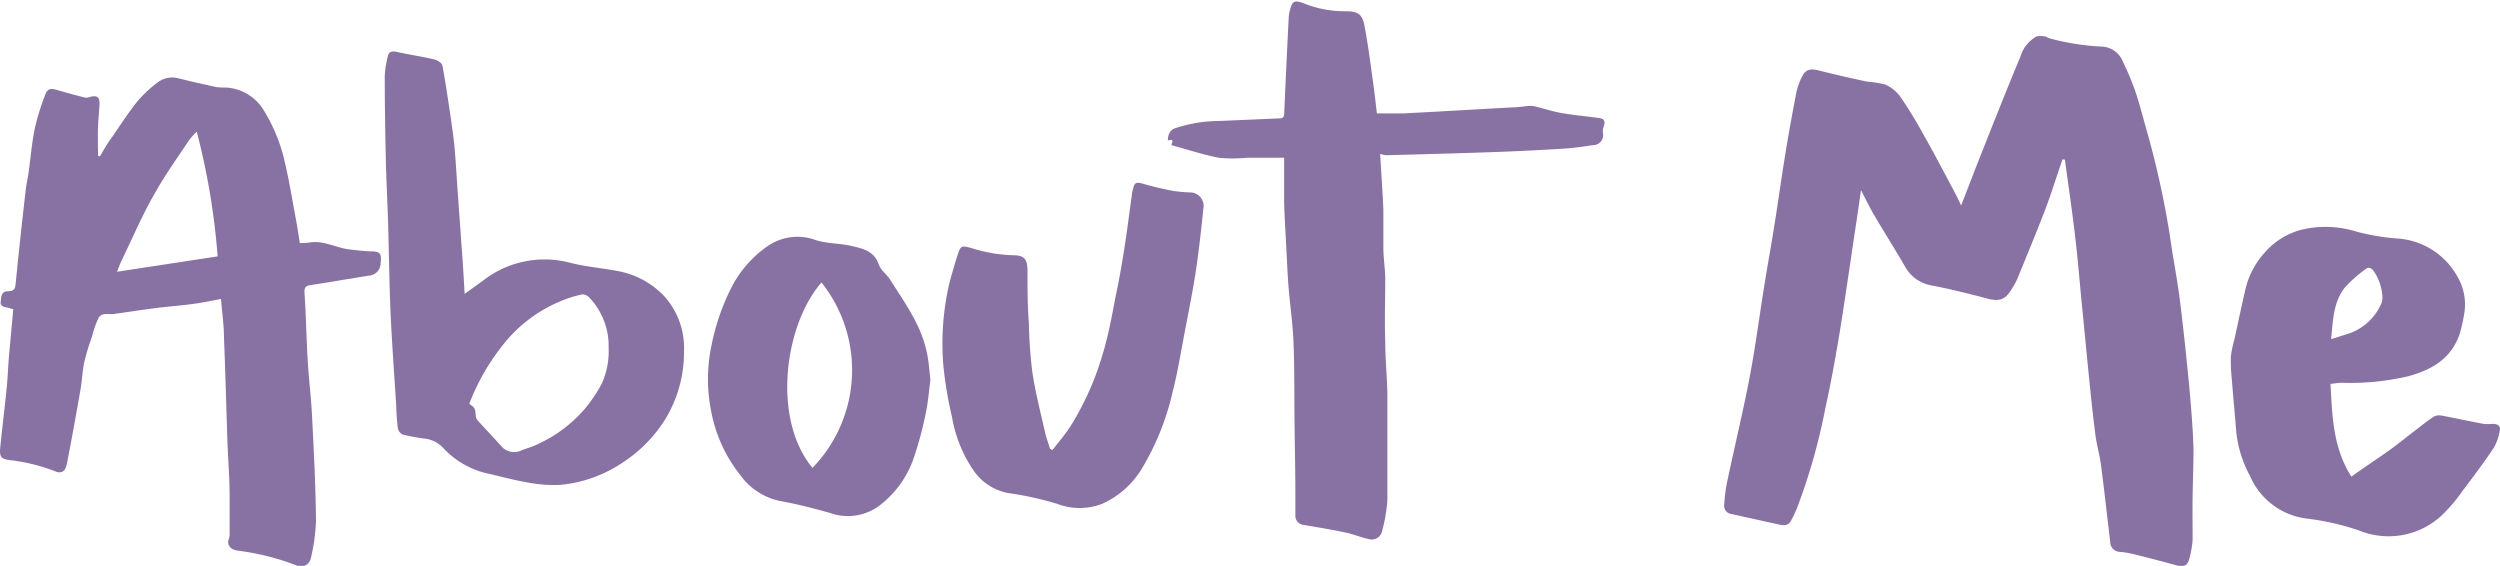 <svg xmlns="http://www.w3.org/2000/svg" viewBox="0 0 200 45.27"><defs><style>.cls-1{fill:#8872a4;}</style></defs><g id="Layer_2" data-name="Layer 2"><g id="Layer_1-2" data-name="Layer 1"><path class="cls-1" d="M165,12.75c-.47,1.35-.89,2.72-1.4,4.06-.71,1.85-1.47,3.68-2.22,5.51a6.48,6.48,0,0,1-.63,1.08c-.43.62-.94.7-1.75.49-1.47-.39-2.95-.76-4.45-1.05a3,3,0,0,1-2.14-1.5c-.78-1.36-1.63-2.69-2.43-4.05-.38-.63-.69-1.29-1.1-2.08l-.32,2.22c-.46,3-.89,6.09-1.38,9.13-.34,2.05-.71,4.1-1.16,6.13a47.74,47.74,0,0,1-2.25,7.93,8.4,8.4,0,0,1-.5,1.05c-.2.38-.56.38-.92.3l-3.88-.86a.65.65,0,0,1-.53-.75,12,12,0,0,1,.23-1.8c.59-2.81,1.27-5.6,1.81-8.42.47-2.49.79-5,1.2-7.51.25-1.56.54-3.11.78-4.67.29-1.8.54-3.62.83-5.42s.59-3.44.92-5.15a5.22,5.22,0,0,1,.46-1.27c.26-.55.66-.65,1.27-.5,1.3.33,2.61.63,3.92.91a8.44,8.44,0,0,1,1.45.23A3,3,0,0,1,152,7.7a33.08,33.08,0,0,1,1.84,3c.77,1.34,1.48,2.71,2.21,4.07.28.52.53,1,.84,1.67.41-1.06.78-2,1.16-3,1.19-3,2.37-6,3.6-8.95a2.7,2.7,0,0,1,1.27-1.57,1.6,1.6,0,0,1,.69,0c.11,0,.21.11.32.14a19.61,19.61,0,0,0,4.25.67,1.88,1.88,0,0,1,1.64,1.18,22.32,22.32,0,0,1,1,2.38c.29.85.52,1.73.76,2.6a72.73,72.73,0,0,1,2,8.89c.23,1.69.57,3.38.79,5.08.3,2.35.54,4.7.77,7.06.15,1.67.29,3.35.34,5,0,1.25-.05,2.49-.07,3.74s0,2.34,0,3.52a7.77,7.77,0,0,1-.24,1.43c-.16.65-.42.78-1.07.61-1.15-.31-2.31-.62-3.46-.9a7.41,7.41,0,0,0-1.05-.17.79.79,0,0,1-.77-.78c-.25-2.06-.47-4.11-.74-6.16-.11-.85-.36-1.67-.46-2.52-.22-1.7-.39-3.41-.56-5.11s-.33-3.41-.5-5.11-.33-3.71-.55-5.56c-.24-2.05-.54-4.1-.82-6.14Z"/><path class="cls-1" d="M8,12.5c.31-.53.61-1.07,1-1.58.65-.95,1.28-1.93,2-2.82a9.7,9.7,0,0,1,1.73-1.59,1.93,1.93,0,0,1,1.6-.23c1,.25,2,.47,3,.69A5.51,5.51,0,0,0,18,7a3.76,3.76,0,0,1,3.12,1.86A13.29,13.29,0,0,1,22.79,13c.37,1.57.62,3.16.92,4.74.1.56.18,1.12.28,1.71a6.7,6.7,0,0,0,.79-.05c1.12-.18,2.09.42,3.14.55.59.07,1.17.14,1.75.16.77,0,.86.19.78.94a1,1,0,0,1-.93,1c-1.53.24-3.05.51-4.57.74-.4.06-.62.11-.59.62.12,1.82.15,3.65.26,5.47.09,1.51.28,3,.35,4.52.14,2.74.28,5.5.31,8.25a15.26,15.26,0,0,1-.41,3,.82.82,0,0,1-1.19.57A19.57,19.57,0,0,0,19,44.05c-.41-.07-.71-.25-.75-.67,0-.18.12-.38.12-.57,0-1,0-2.06,0-3.09,0-1.51-.13-3-.18-4.53-.09-2.71-.16-5.43-.27-8.15,0-1-.15-2-.24-3.12-.77.14-1.49.3-2.21.39-.93.13-1.87.2-2.81.31-1.09.14-2.18.3-3.26.46h-.1c-.48.16-1.12-.18-1.43.38a8,8,0,0,0-.51,1.47,19.49,19.49,0,0,0-.61,2c-.16.73-.18,1.49-.31,2.24-.35,2-.71,4-1.09,5.93-.12.63-.44.83-1,.58A14.45,14.45,0,0,0,.69,36.8C.11,36.69,0,36.58,0,36c.16-1.65.37-3.31.54-5,.07-.76.1-1.52.16-2.28.11-1.3.24-2.6.36-4-.18,0-.34-.1-.5-.12S0,24.51.05,24.17s0-.86.57-.87.59-.24.64-.68c.24-2.45.51-4.91.79-7.36.05-.49.17-1,.24-1.48.16-1.14.25-2.3.48-3.43A18.67,18.67,0,0,1,3.6,7.62c.2-.54.43-.58,1-.41.73.21,1.48.42,2.22.6a.91.91,0,0,0,.42-.07c.5-.11.73,0,.72.54s-.1,1.27-.12,1.91,0,1.52,0,2.28Zm7.77-2a7.68,7.68,0,0,0-.62.68c-.94,1.42-1.94,2.8-2.77,4.29-1,1.73-1.77,3.56-2.64,5.35-.13.26-.22.53-.38.92l8.05-1.23A56,56,0,0,0,15.73,10.5Z"/><path class="cls-1" d="M110.41,12.32c.09,1.52.2,3,.26,4.49,0,1,0,2,0,3,0,.82.14,1.64.15,2.46,0,1.67-.06,3.33,0,5,0,1.38.13,2.75.17,4.13,0,1.12,0,2.25,0,3.38,0,1.76,0,3.52,0,5.28a13,13,0,0,1-.41,2.38.86.86,0,0,1-1.08.69c-.65-.15-1.27-.41-1.91-.54-1.1-.23-2.21-.41-3.31-.6a.73.73,0,0,1-.65-.78c0-.52,0-1,0-1.56,0-2-.05-4.1-.07-6.14s0-4.1-.08-6.14c-.06-1.45-.27-2.9-.39-4.35-.08-.9-.11-1.8-.16-2.71-.07-1.37-.16-2.75-.2-4.12,0-1.18,0-2.35,0-3.57h-3a11.14,11.14,0,0,1-2.24,0c-1.26-.25-2.49-.66-3.76-1-.07-.11.34-.57-.3-.38,0-.48.17-.87.64-1a11.21,11.21,0,0,1,3.4-.56l4.89-.21c.33,0,.37-.17.38-.44.11-2.57.23-5.13.36-7.7a2.81,2.81,0,0,1,.09-.49c.18-.77.37-.85,1.1-.58a8.67,8.67,0,0,0,3.34.64c.95,0,1.34.19,1.52,1.12.3,1.54.49,3.11.71,4.67.11.8.2,1.59.29,2.38.74,0,1.46,0,2.17,0,2.89-.15,5.78-.32,8.66-.48.49,0,1-.1,1.46-.12a2,2,0,0,1,.58.1c.66.16,1.31.38,2,.49.94.16,1.89.24,2.83.37.51.06.6.23.43.74a1.3,1.3,0,0,0-.05.44.8.8,0,0,1-.77,1c-.84.12-1.67.25-2.51.29q-3.23.2-6.45.3c-2.55.09-5.1.15-7.66.22Z"/><path class="cls-1" d="M37.17,23.51c.52-.37,1-.72,1.46-1.05A8,8,0,0,1,45.53,21c1.24.33,2.54.43,3.81.67a6.8,6.8,0,0,1,3.73,1.95,6.17,6.17,0,0,1,1.65,4.51,10.28,10.28,0,0,1-1.53,5.46A11.23,11.23,0,0,1,49.82,37a10.68,10.68,0,0,1-5,1.79,11.19,11.19,0,0,1-2.7-.21c-1.12-.19-2.22-.51-3.33-.75a6.92,6.92,0,0,1-3.34-2,2.36,2.36,0,0,0-1.39-.73,16.32,16.32,0,0,1-1.83-.33.71.71,0,0,1-.4-.49,17.17,17.17,0,0,1-.13-1.75c-.15-2.47-.34-4.93-.45-7.4s-.13-4.8-.2-7.2c-.05-1.68-.14-3.36-.18-5-.05-2.29-.09-4.57-.09-6.86a7.76,7.76,0,0,1,.25-1.58c.08-.37.33-.42.7-.34,1,.22,2,.37,3,.6.25.06.62.28.66.49.27,1.42.47,2.86.69,4.3.11.81.23,1.63.3,2.44.11,1.33.18,2.65.28,4,.07,1.09.17,2.18.23,3.27C37,20.61,37.09,22,37.17,23.51Zm.37,8.8c.47.32.46.33.52.93a.63.63,0,0,0,.14.38c.62.69,1.27,1.36,1.89,2.06a1.35,1.35,0,0,0,1.67.33c.3-.12.61-.2.9-.32a11,11,0,0,0,4.06-2.91,11.63,11.63,0,0,0,1.41-2.07,6.29,6.29,0,0,0,.56-2.88,5.61,5.61,0,0,0-1.52-4,.78.78,0,0,0-.58-.28,9.39,9.39,0,0,0-1.73.54,11.41,11.41,0,0,0-4.7,3.6A17.56,17.56,0,0,0,37.54,32.31Z"/><path class="cls-1" d="M186.44,30.71c.14,2.57.19,5.09,1.67,7.42,1-.72,2.07-1.42,3.08-2.14.72-.52,1.4-1.08,2.11-1.62.47-.36.94-.74,1.44-1.06a1,1,0,0,1,.61-.06c1.11.21,2.22.45,3.33.66a4.67,4.67,0,0,0,.75,0c.31,0,.63.12.56.48a4.1,4.1,0,0,1-.49,1.44c-.79,1.17-1.63,2.3-2.48,3.42a13,13,0,0,1-1.7,2,6.25,6.25,0,0,1-6.59,1.19,20.55,20.55,0,0,0-4.16-.95A5.69,5.69,0,0,1,180,38.07a9.32,9.32,0,0,1-1.1-3.54c-.11-1.41-.25-2.83-.36-4.25a13.25,13.25,0,0,1-.07-1.78,9.41,9.41,0,0,1,.29-1.38c.3-1.38.59-2.76.91-4.13a6.61,6.61,0,0,1,1.56-2.84,5.8,5.8,0,0,1,3.24-1.85,8.3,8.3,0,0,1,4.08.24,18.24,18.24,0,0,0,3.21.54A5.91,5.91,0,0,1,196.52,22a4.44,4.44,0,0,1,.59,3.25,13.09,13.09,0,0,1-.31,1.38c-.64,2-2.18,2.93-4.1,3.46a20.42,20.42,0,0,1-5.45.53C187,30.64,186.75,30.68,186.44,30.71Zm.05-3.58,1.46-.46a4.39,4.39,0,0,0,2.56-2.4,1.25,1.25,0,0,0,.08-.55,4,4,0,0,0-.67-2c-.19-.27-.42-.4-.67-.19A10.27,10.27,0,0,0,187.59,23C186.67,24.16,186.64,25.61,186.49,27.13Z"/><path class="cls-1" d="M84.2,36c.49-.63,1-1.23,1.44-1.9a23.13,23.13,0,0,0,2.58-5.79c.44-1.45.73-3,1-4.45.27-1.26.5-2.54.7-3.81.24-1.48.42-3,.63-4.44,0-.21.08-.42.13-.63.1-.41.33-.4.69-.3.81.24,1.64.43,2.47.59a12.46,12.46,0,0,0,1.51.13,1.09,1.09,0,0,1,.92,1.29c-.18,1.74-.37,3.49-.64,5.23s-.67,3.63-1,5.44c-.25,1.31-.47,2.64-.81,3.94a20.74,20.74,0,0,1-2.57,6.35,7.13,7.13,0,0,1-3.09,2.66,5,5,0,0,1-3.58,0,25.76,25.76,0,0,0-3.68-.83,4.29,4.29,0,0,1-3-1.82,10.77,10.77,0,0,1-1.74-4.3,31.36,31.36,0,0,1-.68-4A21.13,21.13,0,0,1,76,22.45c.2-.71.4-1.42.63-2.12s.33-.67,1-.51a12.2,12.2,0,0,0,3.4.6c.9,0,1.15.28,1.17,1.19,0,1.41,0,2.82.11,4.23a37.08,37.08,0,0,0,.28,3.95c.24,1.59.64,3.15,1,4.73.1.46.27.92.41,1.38Z"/><path class="cls-1" d="M74.43,30.38c-.11.86-.18,1.78-.37,2.68a28.86,28.86,0,0,1-.91,3.43,8.09,8.09,0,0,1-2.85,4,4.23,4.23,0,0,1-3.89.55c-1.3-.37-2.62-.71-3.95-.95A5.2,5.2,0,0,1,59.22,38a11.53,11.53,0,0,1-2.29-4.92,13.07,13.07,0,0,1,0-5.5,17.9,17.9,0,0,1,1.53-4.47,9,9,0,0,1,2.92-3.4,4.2,4.2,0,0,1,3.86-.51c.9.3,1.92.25,2.86.47s1.83.4,2.21,1.5c.15.45.63.77.9,1.2,1.15,1.83,2.46,3.59,2.92,5.76C74.3,28.86,74.34,29.59,74.43,30.38ZM65,37.43a11.25,11.25,0,0,0,.72-14.83C62.74,26,61.75,33.53,65,37.43Z"/></g></g></svg>